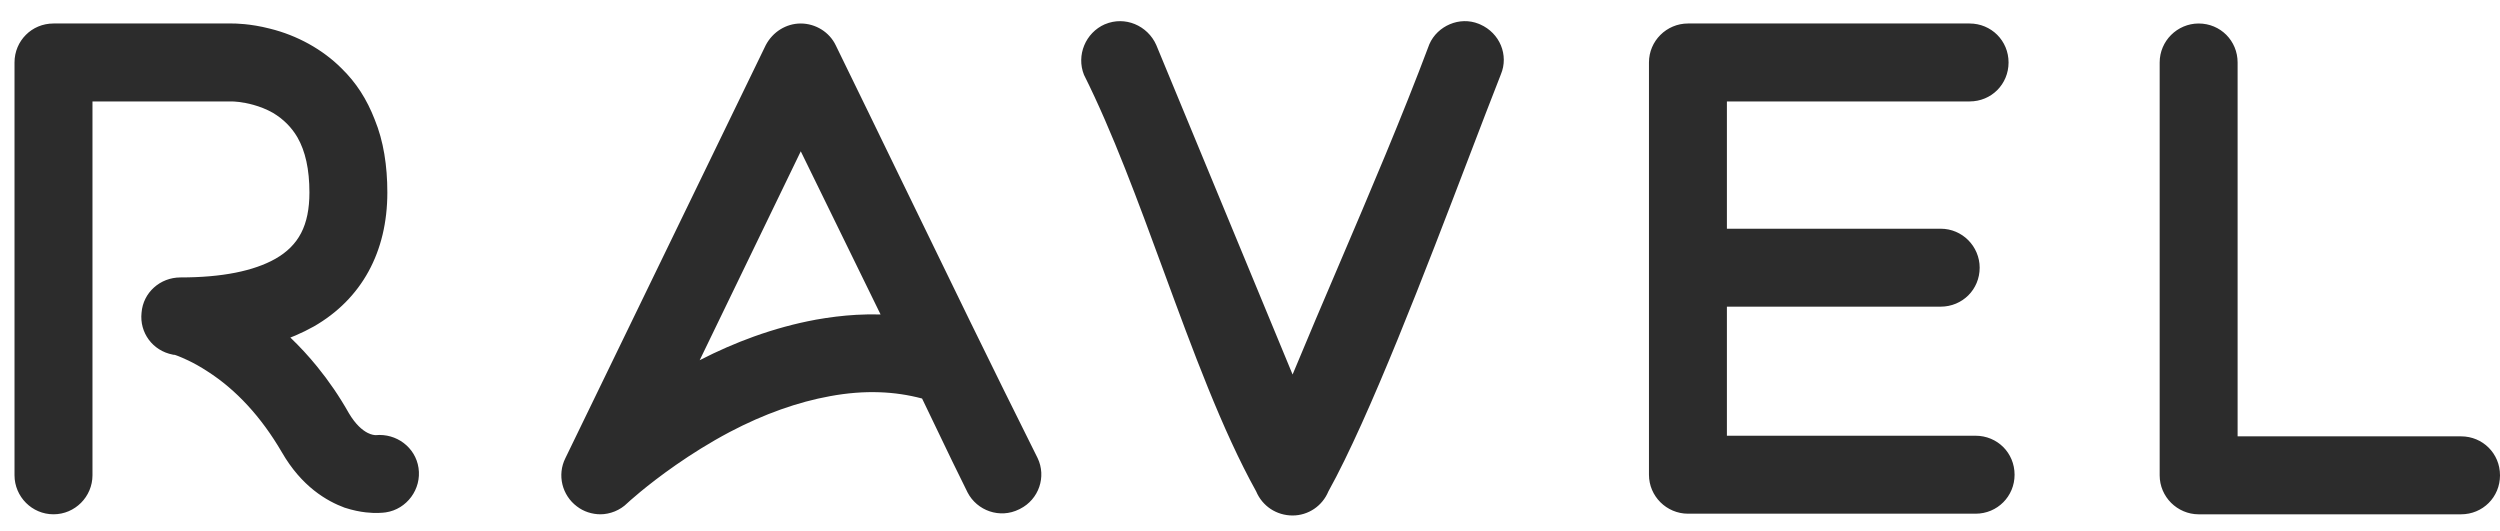 <svg width="113" height="24" viewBox="0 0 113 24" fill="none" xmlns="http://www.w3.org/2000/svg">
<path fill-rule="evenodd" clip-rule="evenodd" d="M66.835 1.075L66.906 1.105C67.349 1.3 67.672 1.645 67.841 2.051C68.01 2.46 68.022 2.931 67.837 3.368C67.421 4.424 66.932 5.702 66.398 7.099C64.448 12.198 61.89 18.888 60.044 22.21C59.905 22.543 59.678 22.814 59.399 23.002C59.115 23.193 58.778 23.3 58.425 23.3C58.062 23.3 57.721 23.194 57.435 23.006C57.148 22.816 56.918 22.543 56.778 22.21C55.237 19.436 53.914 15.835 52.591 12.233C51.441 9.101 50.29 5.969 48.995 3.38C48.819 2.939 48.837 2.463 49.008 2.05C49.178 1.639 49.502 1.288 49.94 1.096L49.946 1.095C50.398 0.904 50.877 0.919 51.291 1.088C51.713 1.261 52.07 1.596 52.264 2.036L58.425 16.928C59.095 15.309 59.797 13.666 60.502 12.014C61.928 8.672 63.371 5.294 64.608 1.996C64.79 1.58 65.132 1.264 65.534 1.095C65.937 0.924 66.403 0.902 66.835 1.075ZM89.297 19.695H78.056V13.861H87.719C88.209 13.861 88.65 13.666 88.969 13.349C89.286 13.032 89.481 12.591 89.481 12.099C89.481 11.619 89.283 11.174 88.962 10.853C88.646 10.537 88.208 10.338 87.719 10.338H78.056V4.585H89.025C89.516 4.585 89.957 4.392 90.275 4.074C90.592 3.756 90.787 3.315 90.787 2.824C90.787 2.332 90.592 1.892 90.273 1.573C89.955 1.257 89.515 1.062 89.025 1.062H76.295C75.815 1.062 75.37 1.259 75.049 1.58C74.733 1.896 74.533 2.334 74.533 2.824V21.457C74.533 21.945 74.732 22.383 75.049 22.7C75.37 23.021 75.815 23.219 76.295 23.219H89.297C89.789 23.219 90.229 23.023 90.546 22.705C90.864 22.387 91.059 21.947 91.059 21.457C91.059 20.966 90.865 20.526 90.548 20.207C90.229 19.89 89.789 19.695 89.297 19.695ZM18.241 20.02C17.893 19.759 17.447 19.625 16.986 19.668C16.935 19.668 16.8 19.659 16.615 19.565C16.38 19.444 16.076 19.193 15.77 18.678C15.344 17.922 14.863 17.219 14.339 16.576C13.955 16.102 13.547 15.662 13.124 15.257L13.36 15.162C13.644 15.041 13.916 14.905 14.173 14.762L14.177 14.761C15.262 14.139 16.096 13.296 16.659 12.267C17.218 11.245 17.508 10.045 17.508 8.7C17.508 8.098 17.465 7.517 17.372 6.964C17.28 6.412 17.136 5.888 16.935 5.399C16.762 4.951 16.552 4.532 16.305 4.148C16.057 3.764 15.766 3.409 15.432 3.084C15.011 2.664 14.514 2.292 13.959 1.984C13.416 1.684 12.823 1.448 12.198 1.294C11.302 1.063 10.611 1.062 10.497 1.062H2.418C1.927 1.062 1.486 1.257 1.17 1.575C0.851 1.894 0.656 2.334 0.656 2.824V21.484C0.656 21.964 0.854 22.409 1.175 22.73C1.491 23.046 1.929 23.246 2.418 23.246C2.906 23.246 3.343 23.047 3.661 22.729C3.983 22.407 4.18 21.963 4.18 21.484V4.586H10.498C10.544 4.586 10.942 4.596 11.459 4.741C11.735 4.818 12.042 4.933 12.341 5.103C12.58 5.247 12.79 5.41 12.971 5.593C13.155 5.777 13.312 5.982 13.443 6.206C13.625 6.521 13.759 6.885 13.849 7.294C13.941 7.714 13.986 8.183 13.986 8.699C13.986 9.438 13.865 10.045 13.61 10.535C13.361 11.014 12.979 11.395 12.449 11.697C11.96 11.973 11.36 12.182 10.65 12.324C9.928 12.468 9.097 12.54 8.158 12.54C7.7 12.54 7.275 12.71 6.959 12.996C6.644 13.279 6.434 13.676 6.398 14.134C6.349 14.587 6.475 15.015 6.725 15.353C6.977 15.694 7.356 15.942 7.811 16.029L7.851 16.037H7.886C7.902 16.037 8.112 16.105 8.514 16.296C8.76 16.414 9.055 16.574 9.379 16.787L9.382 16.789C10.03 17.204 10.635 17.717 11.192 18.322C11.757 18.934 12.272 19.641 12.735 20.433C13.186 21.218 13.696 21.771 14.192 22.165C14.694 22.564 15.182 22.801 15.582 22.949L15.598 22.953C15.95 23.067 16.267 23.129 16.535 23.159C16.977 23.21 17.301 23.178 17.437 23.159C17.914 23.089 18.32 22.824 18.588 22.46C18.856 22.097 18.988 21.629 18.918 21.154C18.849 20.681 18.594 20.285 18.241 20.02ZM112.488 20.235C112.171 19.917 111.73 19.723 111.239 19.723H101.14V2.824C101.14 2.334 100.946 1.894 100.628 1.574C100.311 1.257 99.871 1.062 99.379 1.062C98.899 1.062 98.454 1.26 98.133 1.581C97.817 1.897 97.617 2.335 97.617 2.824V21.485C97.617 21.972 97.816 22.409 98.134 22.728C98.457 23.049 98.9 23.247 99.379 23.247H111.239C111.73 23.247 112.171 23.052 112.488 22.735C112.806 22.417 113 21.977 113 21.485C113 20.992 112.806 20.552 112.488 20.235ZM37.131 1.332C37.407 1.504 37.637 1.753 37.779 2.055C38.797 4.136 39.811 6.224 40.824 8.312L40.825 8.313C42.835 12.454 44.846 16.597 46.9 20.705C47.102 21.126 47.117 21.594 46.974 22.009C46.832 22.423 46.531 22.788 46.103 23.002L46.065 23.021C45.627 23.24 45.151 23.254 44.732 23.112C44.313 22.971 43.948 22.671 43.735 22.26C43.271 21.332 42.819 20.39 42.369 19.45C42.139 18.97 41.909 18.49 41.678 18.013C41.057 17.848 40.418 17.753 39.759 17.73C39.038 17.704 38.29 17.764 37.516 17.907C36.792 18.038 36.051 18.238 35.294 18.507C34.539 18.775 33.767 19.115 32.983 19.527C32.069 20.011 31.244 20.534 30.553 21.015C29.196 21.959 28.365 22.73 28.348 22.748C28.191 22.904 27.998 23.028 27.793 23.113C27.58 23.2 27.354 23.246 27.139 23.246C26.959 23.246 26.766 23.217 26.576 23.154C26.4 23.096 26.229 23.008 26.076 22.889C25.743 22.64 25.515 22.283 25.421 21.895C25.328 21.509 25.364 21.089 25.556 20.707L34.613 2.039C34.77 1.742 34.999 1.497 35.272 1.327C35.546 1.158 35.861 1.062 36.192 1.062C36.527 1.062 36.854 1.16 37.131 1.332ZM36.858 14.452C37.481 14.342 38.095 14.264 38.704 14.23C39.072 14.209 39.438 14.203 39.802 14.214L36.195 6.839L31.626 16.281C32.437 15.864 33.254 15.508 34.069 15.214C35.01 14.876 35.944 14.622 36.855 14.454L36.858 14.452Z" fill="#2C2C2C"/>
</svg>
